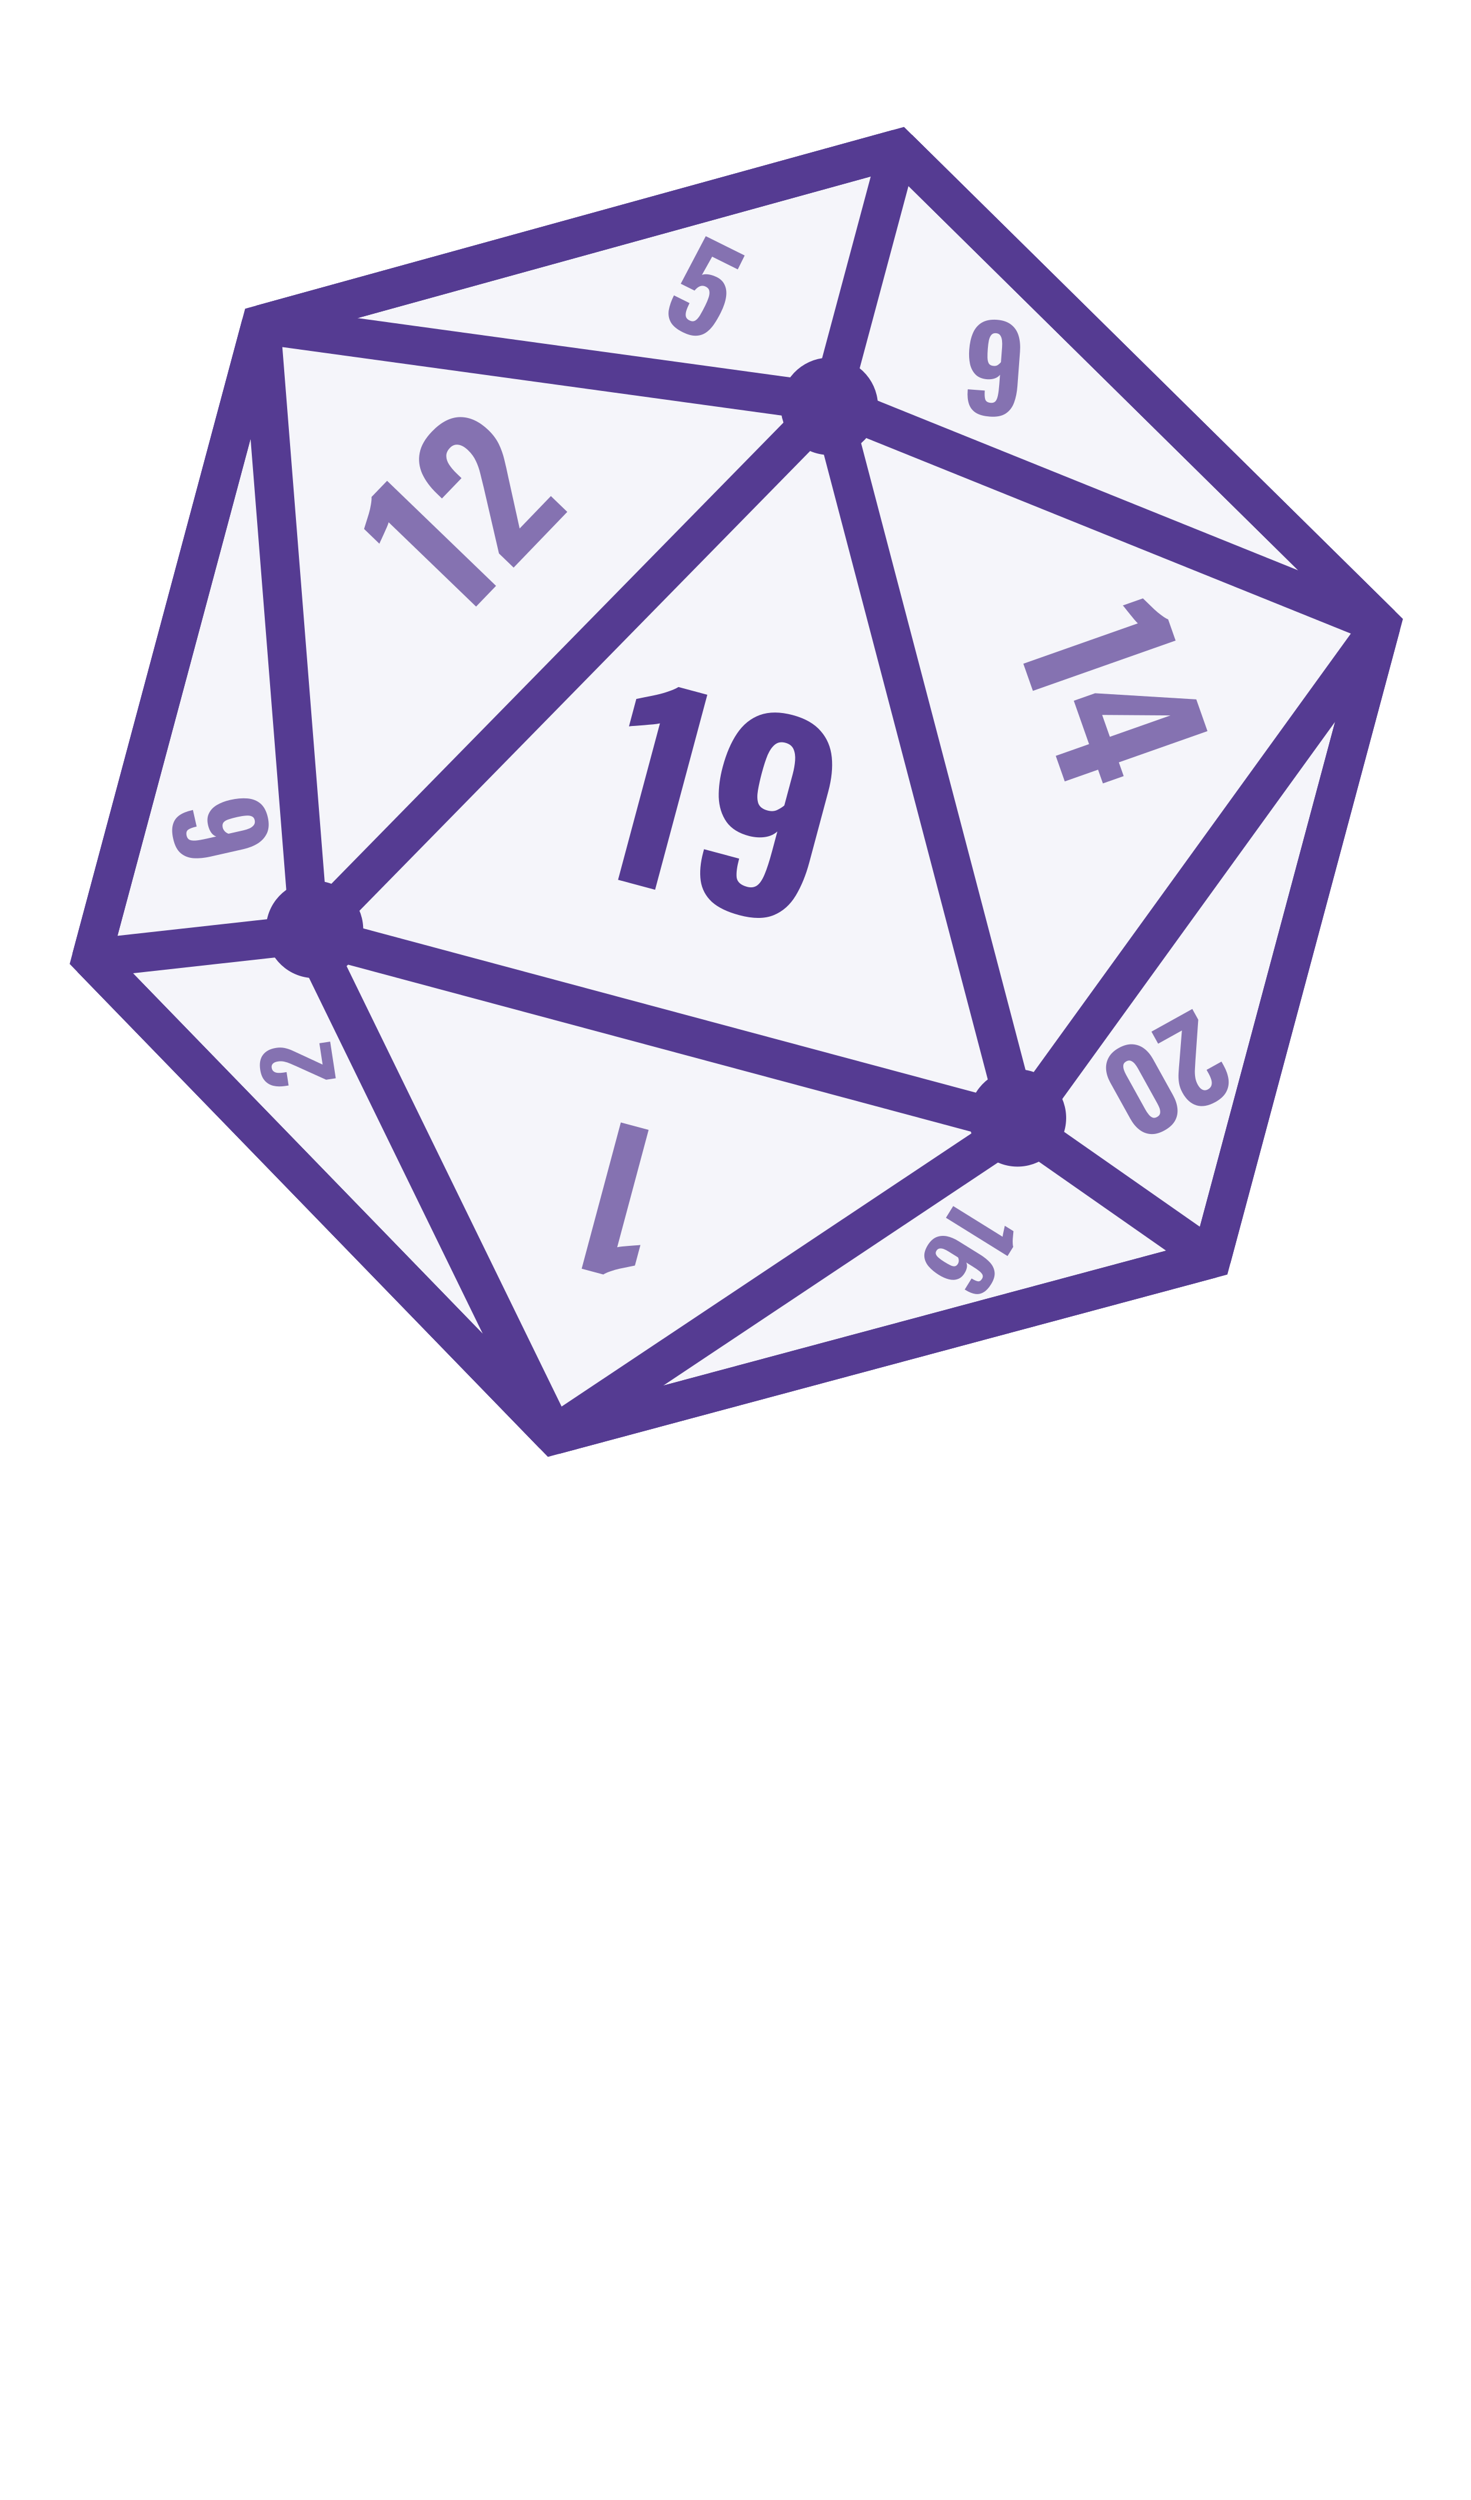 <svg width="378" height="642" viewBox="0 0 378 642" fill="none" xmlns="http://www.w3.org/2000/svg">
<path d="M354.922 160.459L230.843 38.179L67.076 83.331L23.465 246.09L142.327 368.525L311.311 323.218L354.922 160.459Z" fill="#F5F5FA" stroke="#553B92" stroke-width="10"/>
<path d="M213.373 103.379L262.042 288.793M213.373 103.379L354.922 160.459M213.373 103.379L230.843 38.179M213.373 103.379L67.076 83.331M213.373 103.379L79.482 239.876M262.042 288.793L354.922 160.459M262.042 288.793L79.482 239.876M262.042 288.793L142.327 368.525M262.042 288.793L311.311 323.218M354.922 160.459L230.843 38.179M354.922 160.459L311.311 323.218M230.843 38.179L67.076 83.331M311.311 323.218L142.327 368.525M142.327 368.525L23.465 246.09M142.327 368.525L79.482 239.876M23.465 246.09L67.076 83.331M23.465 246.09L79.482 239.876M67.076 83.331L79.482 239.876" stroke="#553B92" stroke-width="10"/>
<circle cx="213.114" cy="104.344" r="9.5" transform="rotate(15 213.114 104.344)" stroke="#553B92" stroke-width="6"/>
<circle cx="261.465" cy="287.087" r="9.5" transform="rotate(15 261.465 287.087)" stroke="#553B92" stroke-width="6"/>
<circle cx="80.837" cy="238.684" r="9.5" transform="rotate(15 80.837 238.684)" stroke="#553B92" stroke-width="6"/>
<g filter="url(#filter0_d_17_1198)">
<path d="M158.819 225.935L169.586 185.752C169.16 185.859 168.584 185.948 167.858 186.018C167.185 186.059 166.438 186.124 165.619 186.213C164.811 186.262 164.044 186.321 163.319 186.392C162.604 186.421 162.039 186.469 161.624 186.534L163.512 179.487C164.073 179.372 164.821 179.219 165.756 179.028C166.732 178.848 167.76 178.637 168.84 178.397C169.921 178.156 170.95 177.858 171.929 177.502C172.949 177.157 173.752 176.798 174.338 176.424L181.756 178.412L168.339 228.486L158.819 225.935ZM189.957 235.007C186.866 234.179 184.521 233.042 182.92 231.598C181.33 230.112 180.378 228.31 180.061 226.194C179.756 224.036 179.973 221.576 180.713 218.815C180.746 218.691 180.779 218.568 180.813 218.444C180.846 218.32 180.879 218.197 180.912 218.073L189.938 220.491C189.374 222.593 189.161 224.215 189.297 225.355C189.474 226.507 190.366 227.298 191.974 227.729C192.963 227.994 193.808 227.889 194.51 227.415C195.211 226.94 195.863 225.988 196.467 224.56C197.071 223.132 197.709 221.16 198.383 218.646L199.758 213.515C198.938 214.267 197.905 214.742 196.66 214.938C195.415 215.135 194.065 215.06 192.612 214.715C189.922 214.038 187.95 212.825 186.696 211.076C185.453 209.285 184.785 207.162 184.692 204.708C184.64 202.265 184.984 199.662 185.724 196.901C186.64 193.48 187.868 190.629 189.407 188.347C190.946 186.065 192.893 184.488 195.246 183.617C197.641 182.757 200.467 182.763 203.722 183.635C206.896 184.486 209.289 185.856 210.903 187.746C212.528 189.595 213.474 191.836 213.74 194.469C214.006 197.103 213.708 200.026 212.847 203.241L207.96 221.478C207.088 224.734 205.933 227.56 204.496 229.958C203.058 232.356 201.172 234.037 198.837 235.001C196.503 235.966 193.543 235.968 189.957 235.007ZM197.225 208.132C198.173 208.386 199.001 208.343 199.711 208.003C200.473 207.633 201.084 207.245 201.547 206.839L203.684 198.864C204.026 197.587 204.238 196.384 204.319 195.258C204.4 194.131 204.261 193.166 203.902 192.363C203.542 191.56 202.848 191.021 201.817 190.745C200.787 190.469 199.91 190.609 199.187 191.166C198.463 191.723 197.827 192.613 197.279 193.835C196.772 195.069 196.275 196.592 195.789 198.405C195.337 200.095 194.995 201.616 194.766 202.968C194.536 204.32 194.569 205.433 194.865 206.307C195.202 207.193 195.988 207.801 197.225 208.132Z" fill="#553B92"/>
</g>
<g opacity="0.7">
<path d="M68.825 209.91C69.165 211.413 69.11 212.717 68.663 213.822C68.191 214.913 67.421 215.815 66.352 216.527C65.278 217.221 63.99 217.737 62.488 218.076L54.06 219.979C52.519 220.327 51.094 220.464 49.786 220.39C48.473 220.297 47.362 219.871 46.453 219.112C45.543 218.354 44.897 217.126 44.514 215.429C44.184 213.966 44.156 212.752 44.43 211.788C44.681 210.809 45.211 210.023 46.02 209.43C46.829 208.837 47.888 208.393 49.195 208.098C49.253 208.085 49.322 208.07 49.4 208.052C49.454 208.019 49.51 207.996 49.569 207.983L50.533 212.256C49.538 212.48 48.819 212.745 48.375 213.05C47.931 213.356 47.793 213.879 47.96 214.62C48.066 215.088 48.296 215.426 48.65 215.633C49 215.821 49.539 215.894 50.268 215.852C50.973 215.796 51.93 215.631 53.14 215.358L55.569 214.81C55.082 214.653 54.663 214.337 54.31 213.864C53.952 213.37 53.684 212.774 53.506 212.077C53.186 210.837 53.244 209.778 53.681 208.9C54.095 208.007 54.791 207.276 55.77 206.706C56.729 206.141 57.862 205.711 59.169 205.416C60.769 205.055 62.237 204.929 63.574 205.037C64.91 205.146 66.035 205.589 66.949 206.367C67.839 207.129 68.464 208.311 68.825 209.91ZM65.447 210.612C65.337 210.124 65.09 209.8 64.705 209.641C64.316 209.462 63.81 209.402 63.188 209.461C62.561 209.5 61.819 209.616 60.96 209.81C60.141 209.995 59.435 210.185 58.844 210.38C58.228 210.56 57.774 210.816 57.48 211.149C57.186 211.482 57.105 211.941 57.237 212.526C57.299 212.799 57.417 213.049 57.591 213.277C57.741 213.489 57.924 213.663 58.139 213.799C58.335 213.939 58.532 214.038 58.729 214.096L62.504 213.244C63.09 213.112 63.635 212.938 64.139 212.721C64.62 212.49 64.986 212.202 65.236 211.859C65.487 211.515 65.557 211.099 65.447 210.612Z" fill="#553B92"/>
</g>
<g opacity="0.7">
<path d="M166.673 290.156L158.598 320.293C158.918 320.213 159.35 320.147 159.894 320.094C160.399 320.063 160.959 320.014 161.573 319.947C162.179 319.911 162.754 319.866 163.299 319.813C163.835 319.791 164.258 319.756 164.57 319.707L163.153 324.992C162.733 325.078 162.172 325.193 161.471 325.336C160.739 325.472 159.968 325.629 159.158 325.81C158.347 325.99 157.575 326.214 156.841 326.481C156.076 326.74 155.474 327.009 155.034 327.289L149.47 325.798L159.533 288.243L166.673 290.156Z" fill="#553B92"/>
</g>
<g opacity="0.7">
<path d="M262.963 170.438L292.392 160.074C292.145 159.856 291.846 159.537 291.495 159.118C291.185 158.718 290.828 158.284 290.426 157.815C290.053 157.336 289.692 156.886 289.34 156.467C289.019 156.037 288.751 155.708 288.534 155.479L293.696 153.661C294.004 153.96 294.416 154.358 294.93 154.855C295.455 155.382 296.021 155.93 296.628 156.496C297.234 157.063 297.855 157.574 298.49 158.028C299.136 158.514 299.699 158.858 300.178 159.063L302.091 164.496L265.419 177.41L262.963 170.438ZM271.296 194.101L279.853 191.087L275.931 179.95L281.409 178.02L307.411 179.602L310.281 187.751L287.507 195.771L288.751 199.302L283.409 201.183L282.165 197.652L273.608 200.665L271.296 194.101ZM283.219 183.592L285.196 189.206L300.77 183.721L283.219 183.592Z" fill="#553B92"/>
</g>
<g opacity="0.7">
<path d="M306.384 259.1L307.917 261.864L307.184 272.319C307.131 273.1 307.09 273.842 307.059 274.544C307.012 275.256 307.037 275.938 307.134 276.592C307.224 277.272 307.442 277.924 307.789 278.55C308.155 279.209 308.558 279.638 309 279.835C309.45 280.049 309.912 280.025 310.385 279.763C310.893 279.481 311.202 279.122 311.313 278.684C311.433 278.264 311.417 277.797 311.266 277.285C311.114 276.772 310.888 276.245 310.588 275.704L310.053 274.74L313.882 272.616L314.445 273.63C315.12 274.848 315.535 276.033 315.688 277.186C315.824 278.348 315.632 279.417 315.111 280.391C314.583 281.391 313.651 282.262 312.316 283.003C310.507 284.007 308.883 284.288 307.445 283.848C306.007 283.408 304.814 282.334 303.867 280.626C303.407 279.798 303.107 278.958 302.967 278.108C302.836 277.274 302.799 276.41 302.856 275.516C302.905 274.649 302.974 273.737 303.063 272.781L303.713 264.627L297.602 268.018L295.885 264.924L306.384 259.1ZM287.501 269.111C288.735 268.426 289.899 268.112 290.991 268.169C292.084 268.226 293.077 268.582 293.971 269.236C294.874 269.907 295.649 270.826 296.296 271.992L301.403 281.197C302.069 282.398 302.456 283.554 302.564 284.666C302.682 285.794 302.475 286.837 301.945 287.795C301.415 288.752 300.516 289.582 299.248 290.286C297.997 290.98 296.834 291.294 295.758 291.227C294.665 291.17 293.671 290.793 292.775 290.096C291.889 289.416 291.114 288.475 290.448 287.275L285.341 278.07C284.694 276.903 284.324 275.759 284.233 274.638C284.151 273.534 284.375 272.503 284.905 271.546C285.435 270.589 286.301 269.777 287.501 269.111ZM289.414 272.56C288.958 272.813 288.708 273.14 288.664 273.54C288.621 273.94 288.673 274.353 288.821 274.779C288.979 275.222 289.151 275.613 289.339 275.951L294.361 285.004C294.568 285.376 294.817 285.746 295.11 286.115C295.386 286.492 295.705 286.768 296.067 286.943C296.439 287.135 296.861 287.1 297.335 286.837C297.808 286.574 298.07 286.23 298.121 285.804C298.165 285.404 298.108 284.982 297.95 284.539C297.776 284.105 297.585 283.702 297.379 283.33L292.357 274.277C292.169 273.939 291.929 273.586 291.636 273.217C291.353 272.866 291.022 272.608 290.642 272.442C290.263 272.277 289.854 272.316 289.414 272.56Z" fill="#553B92"/>
</g>
<g opacity="0.7">
<path d="M244.942 309.712L257.644 317.597C257.651 317.439 257.681 317.232 257.732 316.975C257.788 316.739 257.843 316.476 257.898 316.184C257.965 315.901 258.025 315.631 258.076 315.375C258.14 315.126 258.182 314.926 258.203 314.777L260.431 316.16C260.412 316.364 260.387 316.638 260.355 316.979C260.316 317.333 260.281 317.709 260.252 318.106C260.222 318.502 260.217 318.888 260.238 319.261C260.251 319.648 260.291 319.962 260.358 320.202L258.902 322.547L243.074 312.722L244.942 309.712ZM238.411 319.753C239.034 318.75 239.765 318.067 240.604 317.703C241.448 317.361 242.354 317.283 243.322 317.468C244.281 317.667 245.263 318.077 246.266 318.7L251.894 322.194C252.923 322.832 253.775 323.524 254.45 324.268C255.117 325.025 255.495 325.855 255.584 326.758C255.673 327.662 255.366 328.68 254.662 329.814C254.056 330.791 253.418 331.469 252.75 331.848C252.086 332.248 251.374 332.393 250.613 332.281C249.852 332.17 249.035 331.843 248.162 331.301C248.123 331.277 248.078 331.249 248.026 331.216C247.978 331.205 247.935 331.187 247.896 331.163L249.667 328.31C250.332 328.722 250.867 328.965 251.274 329.037C251.68 329.108 252.037 328.897 252.344 328.402C252.538 328.089 252.594 327.781 252.512 327.477C252.422 327.187 252.167 326.857 251.746 326.487C251.331 326.139 250.719 325.714 249.911 325.213L248.289 324.206C248.471 324.554 248.531 324.952 248.469 325.4C248.398 325.862 248.224 326.332 247.946 326.809C247.455 327.659 246.853 328.206 246.142 328.45C245.436 328.716 244.662 328.741 243.822 328.525C242.994 328.318 242.143 327.944 241.27 327.402C240.202 326.739 239.332 326.018 238.66 325.24C237.988 324.462 237.611 323.615 237.531 322.698C237.455 321.803 237.748 320.821 238.411 319.753ZM240.634 321.187C240.432 321.513 240.393 321.823 240.518 322.116C240.634 322.423 240.878 322.728 241.25 323.031C241.613 323.347 242.081 323.682 242.655 324.038C243.202 324.378 243.689 324.654 244.117 324.865C244.551 325.098 244.937 325.202 245.276 325.179C245.616 325.155 245.907 324.947 246.15 324.557C246.263 324.374 246.333 324.174 246.36 323.956C246.392 323.759 246.386 323.566 246.341 323.376C246.31 323.194 246.256 323.034 246.179 322.896L243.658 321.331C243.267 321.089 242.876 320.891 242.484 320.738C242.096 320.606 241.742 320.566 241.42 320.619C241.099 320.672 240.837 320.861 240.634 321.187Z" fill="#553B92"/>
</g>
<g opacity="0.7">
<path d="M86.281 276.894L83.803 277.273L76.229 273.848C75.663 273.593 75.123 273.358 74.609 273.141C74.093 272.91 73.578 272.741 73.065 272.633C72.535 272.512 71.989 272.495 71.428 272.581C70.837 272.671 70.408 272.853 70.139 273.127C69.856 273.403 69.746 273.753 69.811 274.177C69.881 274.632 70.063 274.961 70.358 275.164C70.637 275.37 70.989 275.487 71.412 275.515C71.835 275.543 72.289 275.52 72.774 275.446L73.638 275.314L74.163 278.747L73.254 278.886C72.162 279.053 71.167 279.035 70.267 278.831C69.365 278.612 68.623 278.175 68.042 277.519C67.444 276.851 67.053 275.918 66.87 274.72C66.621 273.099 66.859 271.814 67.583 270.865C68.307 269.917 69.434 269.326 70.965 269.092C71.707 268.978 72.415 268.986 73.086 269.116C73.742 269.249 74.395 269.459 75.044 269.748C75.675 270.023 76.334 270.326 77.021 270.655L82.906 273.385L82.068 267.906L84.842 267.482L86.281 276.894Z" fill="#553B92"/>
</g>
<g opacity="0.7">
<path d="M254.329 106.981C252.834 106.869 251.654 106.55 250.791 106.024C249.93 105.478 249.334 104.731 249.004 103.783C248.675 102.816 248.561 101.664 248.662 100.328C248.666 100.268 248.671 100.208 248.675 100.149C248.68 100.089 248.684 100.029 248.689 99.969L253.056 100.297C252.98 101.314 253.023 102.08 253.185 102.593C253.367 103.108 253.847 103.395 254.624 103.453C255.103 103.489 255.483 103.367 255.765 103.088C256.047 102.808 256.264 102.313 256.418 101.603C256.572 100.892 256.694 99.928 256.786 98.712L256.972 96.229C256.66 96.647 256.226 96.955 255.669 97.154C255.113 97.353 254.485 97.436 253.785 97.404C252.487 97.326 251.473 96.939 250.744 96.243C250.015 95.526 249.523 94.606 249.266 93.484C249.029 92.363 248.961 91.135 249.061 89.798C249.186 88.143 249.503 86.723 250.013 85.538C250.523 84.353 251.283 83.457 252.291 82.851C253.319 82.246 254.621 82.003 256.196 82.121C257.732 82.237 258.954 82.659 259.862 83.389C260.771 84.099 261.402 85.049 261.754 86.239C262.106 87.429 262.223 88.801 262.106 90.357L261.443 99.182C261.325 100.758 261.039 102.16 260.586 103.39C260.133 104.619 259.41 105.558 258.419 106.205C257.428 106.853 256.065 107.112 254.329 106.981ZM255.337 93.97C255.795 94.005 256.173 93.913 256.47 93.694C256.789 93.457 257.037 93.225 257.215 92.998L257.505 89.139C257.551 88.521 257.544 87.948 257.483 87.422C257.422 86.896 257.274 86.464 257.039 86.126C256.804 85.787 256.437 85.599 255.938 85.561C255.439 85.524 255.048 85.665 254.763 85.985C254.478 86.304 254.263 86.769 254.117 87.38C253.991 87.993 253.894 88.737 253.829 89.615C253.767 90.433 253.742 91.163 253.754 91.805C253.766 92.448 253.878 92.958 254.091 93.335C254.323 93.713 254.738 93.925 255.337 93.97Z" fill="#553B92"/>
</g>
<g opacity="0.7">
<path d="M122.337 155.772L99.871 134.121C99.787 134.439 99.636 134.85 99.419 135.351C99.201 135.808 98.973 136.322 98.734 136.892C98.473 137.44 98.234 137.965 98.017 138.467C97.777 138.946 97.603 139.334 97.495 139.63L93.555 135.833C93.683 135.423 93.854 134.877 94.068 134.194C94.304 133.488 94.539 132.737 94.773 131.941C95.007 131.144 95.185 130.36 95.307 129.589C95.451 128.794 95.506 128.136 95.474 127.616L99.471 123.469L127.466 150.449L122.337 155.772ZM131.985 145.761L128.217 142.13L124.307 125.229C124.012 123.967 123.718 122.773 123.426 121.647C123.156 120.498 122.785 119.43 122.315 118.442C121.843 117.41 121.181 116.483 120.328 115.662C119.43 114.796 118.583 114.313 117.789 114.215C116.972 114.094 116.253 114.356 115.631 115.001C114.965 115.693 114.65 116.411 114.687 117.158C114.7 117.881 114.951 118.612 115.44 119.35C115.929 120.088 116.542 120.812 117.279 121.523L118.593 122.788L113.563 128.007L112.181 126.675C110.522 125.076 109.291 123.402 108.489 121.651C107.71 119.878 107.496 118.094 107.848 116.299C108.198 114.46 109.251 112.63 111.005 110.81C113.381 108.344 115.814 107.111 118.303 107.11C120.793 107.11 123.201 108.231 125.528 110.473C126.657 111.562 127.539 112.745 128.174 114.023C128.785 115.279 129.263 116.628 129.606 118.07C129.949 119.467 130.282 120.943 130.605 122.499L133.53 135.718L141.558 127.389L145.774 131.452L131.985 145.761Z" fill="#553B92"/>
</g>
<g opacity="0.7">
<path d="M175.452 85.313C173.929 84.558 172.903 83.702 172.372 82.747C171.841 81.791 171.673 80.736 171.866 79.582C172.077 78.436 172.516 77.192 173.182 75.848L177.187 77.835C176.796 78.623 176.511 79.308 176.334 79.89C176.175 80.481 176.154 80.973 176.272 81.366C176.407 81.768 176.739 82.089 177.268 82.329C177.796 82.569 178.27 82.559 178.69 82.298C179.109 82.037 179.519 81.571 179.92 80.899C180.32 80.227 180.756 79.416 181.227 78.466C181.609 77.696 181.902 76.993 182.106 76.357C182.31 75.722 182.362 75.167 182.262 74.693C182.18 74.228 181.87 73.862 181.333 73.596C180.849 73.356 180.361 73.326 179.87 73.506C179.397 73.696 178.933 74.068 178.478 74.624L174.931 72.864L181.36 60.649L191.357 65.609L189.584 69.183L182.999 65.916L180.371 70.607C180.719 70.445 181.193 70.39 181.793 70.442C182.41 70.502 183.023 70.661 183.632 70.919C184.814 71.371 185.639 72.049 186.107 72.951C186.593 73.861 186.753 74.934 186.586 76.169C186.429 77.386 185.977 78.747 185.231 80.252C184.662 81.398 184.061 82.429 183.429 83.343C182.806 84.24 182.11 84.944 181.343 85.456C180.584 85.95 179.721 86.203 178.755 86.215C177.79 86.227 176.688 85.927 175.452 85.313Z" fill="#553B92"/>
</g>
<defs>
<filter id="filter0_d_17_1198" x="151.404" y="173.305" width="65.733" height="65.296" filterUnits="userSpaceOnUse" color-interpolation-filters="sRGB">
<feFlood flood-opacity="0" result="BackgroundImageFix"/>
<feColorMatrix in="SourceAlpha" type="matrix" values="0 0 0 0 0 0 0 0 0 0 0 0 0 0 0 0 0 0 127 0" result="hardAlpha"/>
<feOffset/>
<feComposite in2="hardAlpha" operator="out"/>
<feColorMatrix type="matrix" values="0 0 0 0 0.265 0 0 0 0 0.319 0 0 0 0 0.804 0 0 0 0.8 0"/>
<feBlend mode="normal" in2="BackgroundImageFix" result="effect1_dropShadow_17_1198"/>
<feBlend mode="normal" in="SourceGraphic" in2="effect1_dropShadow_17_1198" result="shape"/>
</filter>
</defs>
</svg>
